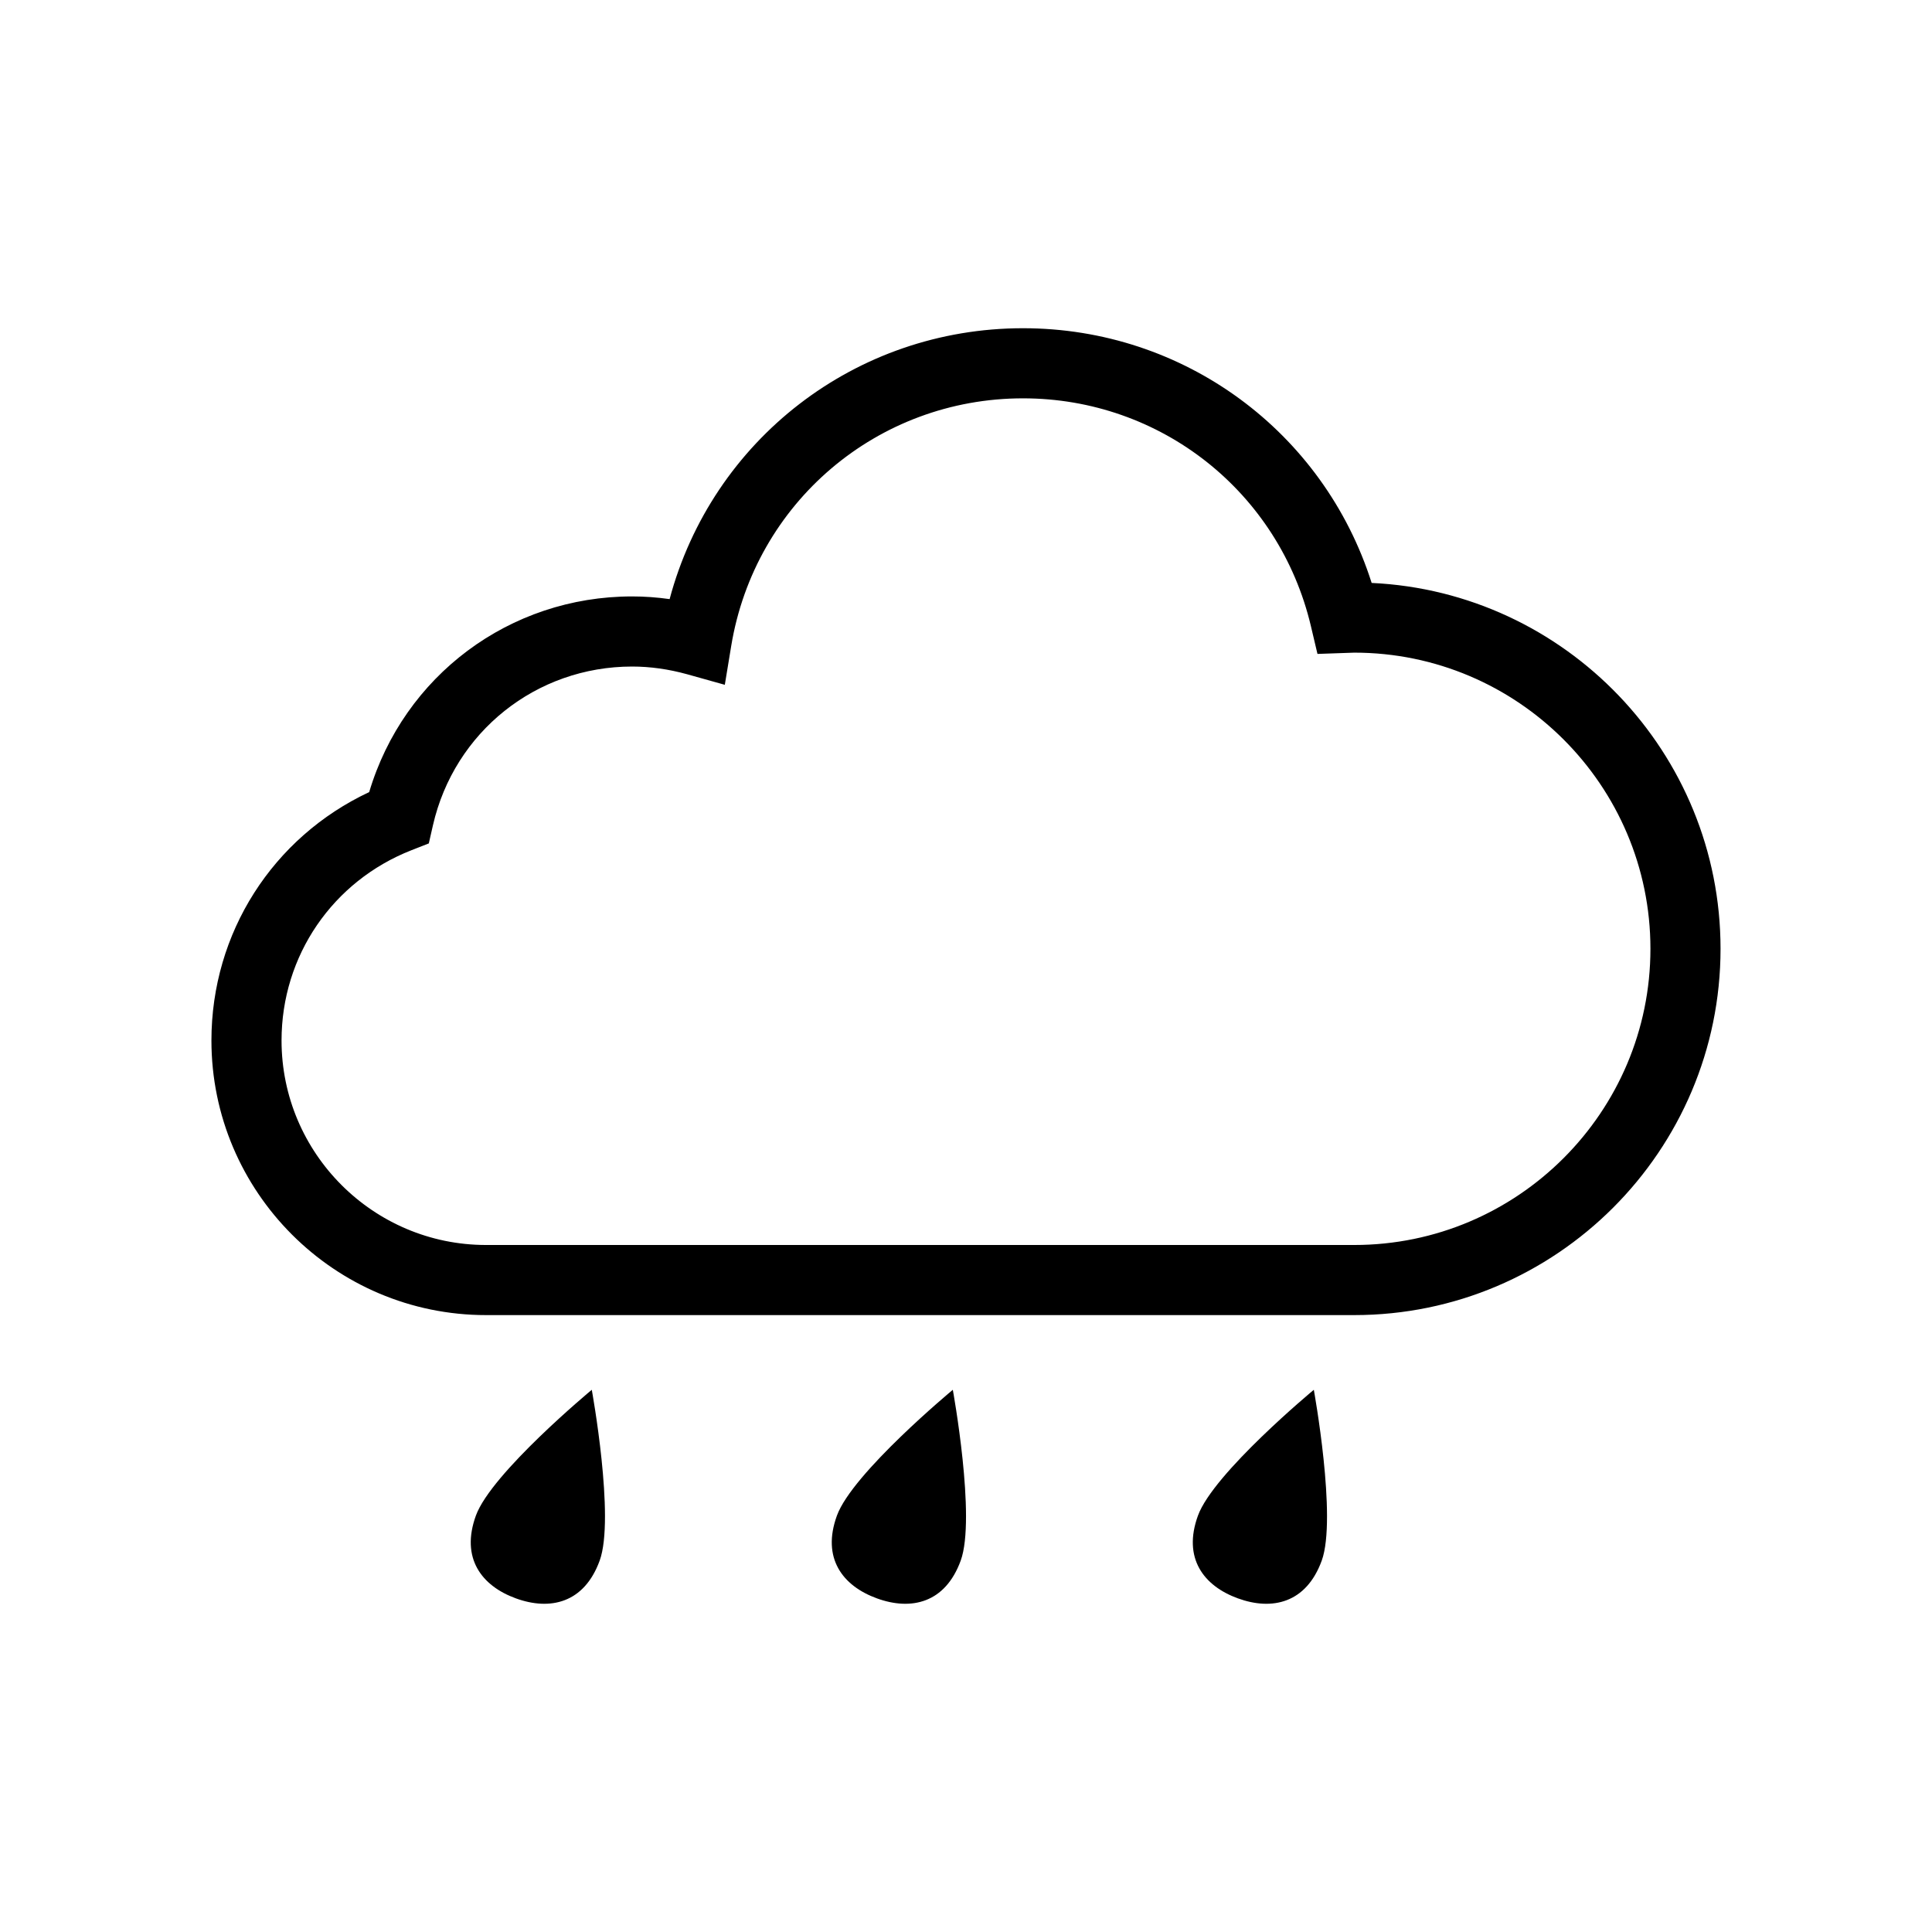 <svg xmlns="http://www.w3.org/2000/svg" xmlns:xlink="http://www.w3.org/1999/xlink" version="1.1" x="0px" y="0px" viewBox="0 0 62 62" enable-background="new 0 0 62 62" xml:space="preserve"><path d="M44.018,18.707c-1.542-4.855-6.022-8.174-11.188-8.174c-5.382,0-9.979,3.592-11.341,8.693  c-0.403-0.057-0.805-0.086-1.204-0.086c-3.938,0-7.328,2.553-8.437,6.279c-3.094,1.451-5.063,4.518-5.063,7.971  c0,4.859,3.953,8.813,8.813,8.813h27.861c6.481,0,11.755-5.273,11.755-11.756C55.214,24.154,50.242,18.998,44.018,18.707z   M43.459,39.953H15.598c-3.619,0-6.563-2.945-6.563-6.563c0-2.717,1.638-5.113,4.172-6.107l0.554-0.217l0.132-0.58  c0.686-3,3.314-5.096,6.392-5.096c0.581,0,1.175,0.084,1.767,0.248l1.208,0.338l0.204-1.24c0.757-4.607,4.696-7.953,9.366-7.953  c4.421,0,8.219,3.006,9.238,7.309l0.211,0.893l1.18-0.041c5.241,0,9.505,4.264,9.505,9.504  C52.964,35.689,48.701,39.953,43.459,39.953z"/><path d="M15.272,48.637c-0.497,1.367,0.186,2.258,1.282,2.656c1.097,0.4,2.193,0.156,2.69-1.211  c0.498-1.365-0.253-5.482-0.253-5.482S15.769,47.271,15.272,48.637z"/><path d="M26.858,48.637c-0.498,1.367,0.185,2.258,1.282,2.656c1.097,0.4,2.192,0.156,2.69-1.211  c0.498-1.365-0.253-5.482-0.253-5.482S27.355,47.271,26.858,48.637z"/><path d="M38.444,48.637c-0.498,1.367,0.185,2.258,1.281,2.656c1.098,0.4,2.193,0.156,2.691-1.211  c0.496-1.365-0.254-5.482-0.254-5.482S38.941,47.271,38.444,48.637z"/></svg>